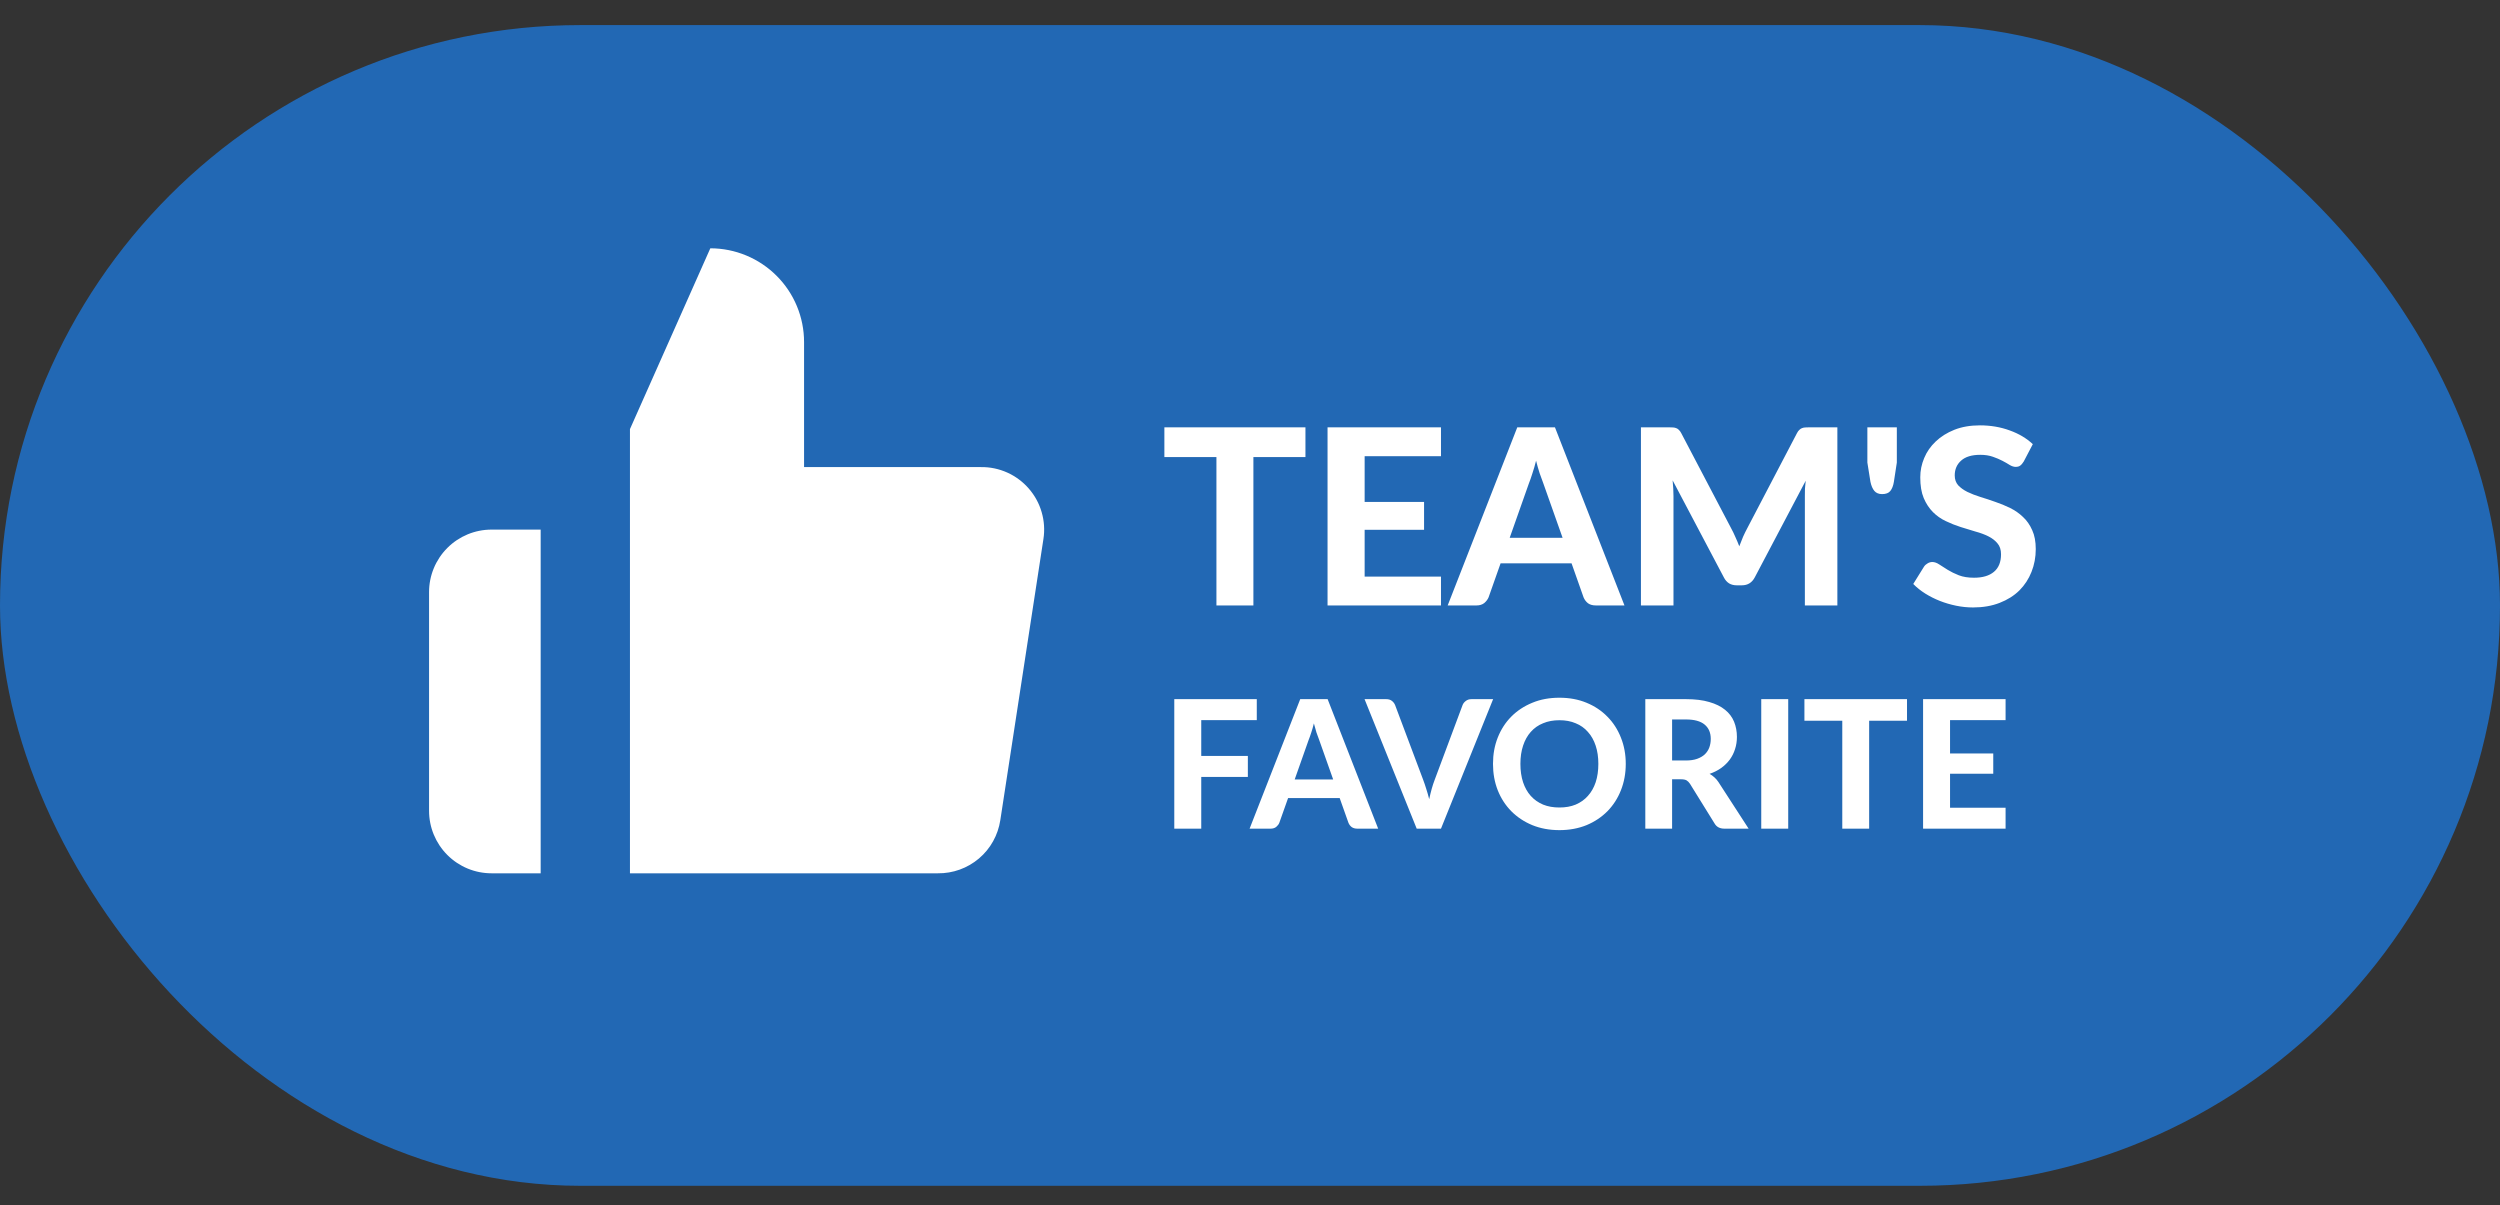 <svg width="56" height="27" viewBox="0 0 56 27" fill="none" xmlns="http://www.w3.org/2000/svg">
<rect x="0" y="0" width="56" height="27" fill="#333333" stroke="none"/>
<rect y="0.562" width="56" height="26" rx="13" fill="#2268B4"/>
<path d="M29.242 10.238H28.076V13.562H27.248V10.238H26.082V9.572H29.242V10.238ZM30.568 10.219V11.244H31.899V11.868H30.568V12.916H32.278V13.562H29.737V9.572H32.278V10.219H30.568ZM35.002 12.047L34.57 10.826C34.545 10.762 34.517 10.687 34.488 10.601C34.46 10.515 34.434 10.421 34.408 10.32C34.382 10.423 34.355 10.518 34.325 10.606C34.298 10.692 34.272 10.768 34.246 10.832L33.817 12.047H35.002ZM36.388 13.562H35.747C35.676 13.562 35.617 13.546 35.571 13.513C35.527 13.478 35.494 13.434 35.472 13.381L35.203 12.619H33.613L33.344 13.381C33.325 13.427 33.293 13.469 33.248 13.508C33.202 13.544 33.144 13.562 33.074 13.562H32.428L33.987 9.572H34.831L36.388 13.562ZM41.157 9.572V13.562H40.429V11.112C40.429 11.061 40.429 11.006 40.431 10.947C40.435 10.889 40.441 10.829 40.448 10.768L39.307 12.933C39.244 13.052 39.148 13.111 39.018 13.111H38.902C38.838 13.111 38.781 13.097 38.732 13.068C38.682 13.036 38.643 12.991 38.614 12.933L37.467 10.76C37.472 10.824 37.477 10.887 37.481 10.947C37.484 11.006 37.486 11.061 37.486 11.112V13.562H36.757V9.572H37.384C37.419 9.572 37.45 9.573 37.478 9.575C37.505 9.577 37.529 9.582 37.549 9.591C37.571 9.599 37.591 9.612 37.607 9.63C37.625 9.646 37.643 9.67 37.659 9.701L38.776 11.83C38.811 11.894 38.843 11.96 38.872 12.028C38.903 12.096 38.933 12.165 38.96 12.237C38.988 12.164 39.016 12.092 39.045 12.023C39.077 11.953 39.109 11.886 39.144 11.822L40.253 9.701C40.269 9.67 40.286 9.646 40.305 9.63C40.323 9.612 40.342 9.599 40.363 9.591C40.385 9.582 40.408 9.577 40.434 9.575C40.462 9.573 40.494 9.572 40.53 9.572H41.157ZM42.489 9.572V10.361L42.423 10.793C42.409 10.881 42.382 10.949 42.344 10.997C42.307 11.044 42.245 11.068 42.159 11.068C42.084 11.068 42.026 11.044 41.986 10.997C41.946 10.949 41.916 10.881 41.898 10.793L41.829 10.361V9.572H42.489ZM45.332 10.337C45.306 10.379 45.28 10.41 45.252 10.43C45.227 10.449 45.193 10.458 45.15 10.458C45.11 10.458 45.066 10.444 45.018 10.416C44.973 10.387 44.919 10.356 44.856 10.323C44.794 10.29 44.722 10.26 44.642 10.232C44.561 10.203 44.467 10.188 44.358 10.188C44.168 10.188 44.025 10.231 43.929 10.318C43.834 10.402 43.786 10.513 43.786 10.65C43.786 10.738 43.812 10.812 43.863 10.87C43.917 10.927 43.985 10.977 44.07 11.019C44.156 11.061 44.253 11.098 44.361 11.132C44.469 11.165 44.58 11.201 44.694 11.242C44.808 11.28 44.919 11.326 45.027 11.379C45.135 11.432 45.231 11.499 45.315 11.58C45.402 11.66 45.47 11.759 45.522 11.877C45.575 11.992 45.601 12.133 45.601 12.3C45.601 12.482 45.569 12.652 45.505 12.812C45.443 12.969 45.352 13.108 45.233 13.227C45.114 13.344 44.966 13.437 44.79 13.505C44.616 13.573 44.418 13.607 44.196 13.607C44.07 13.607 43.943 13.594 43.817 13.568C43.692 13.542 43.571 13.507 43.454 13.461C43.338 13.415 43.229 13.36 43.126 13.296C43.024 13.232 42.934 13.16 42.857 13.081L43.099 12.691C43.119 12.661 43.146 12.638 43.179 12.619C43.212 12.599 43.246 12.589 43.283 12.589C43.333 12.589 43.385 12.607 43.44 12.644C43.495 12.681 43.558 12.721 43.63 12.765C43.701 12.809 43.784 12.849 43.877 12.886C43.972 12.923 44.086 12.941 44.218 12.941C44.411 12.941 44.559 12.897 44.664 12.809C44.77 12.721 44.823 12.59 44.823 12.416C44.823 12.315 44.797 12.233 44.743 12.171C44.692 12.109 44.624 12.056 44.54 12.014C44.456 11.972 44.359 11.936 44.251 11.907C44.143 11.876 44.032 11.842 43.918 11.805C43.805 11.769 43.694 11.725 43.586 11.673C43.477 11.622 43.381 11.554 43.297 11.47C43.213 11.385 43.144 11.281 43.091 11.156C43.039 11.032 43.014 10.877 43.014 10.691C43.014 10.543 43.043 10.399 43.102 10.26C43.16 10.12 43.246 9.997 43.36 9.889C43.474 9.78 43.613 9.693 43.778 9.627C43.945 9.561 44.136 9.528 44.35 9.528C44.59 9.528 44.812 9.566 45.016 9.641C45.221 9.714 45.394 9.817 45.535 9.949L45.332 10.337ZM26.908 16.131V16.933H27.952V17.404H26.908V18.562H26.304V15.661H28.152V16.131H26.908ZM29.863 17.46L29.549 16.573C29.531 16.526 29.511 16.471 29.489 16.409C29.469 16.346 29.45 16.278 29.431 16.204C29.413 16.279 29.393 16.349 29.371 16.413C29.351 16.475 29.332 16.53 29.313 16.576L29.001 17.46H29.863ZM30.871 18.562H30.405C30.353 18.562 30.311 18.55 30.277 18.526C30.245 18.501 30.221 18.469 30.205 18.43L30.009 17.877H28.853L28.657 18.43C28.644 18.464 28.621 18.494 28.587 18.523C28.554 18.549 28.512 18.562 28.461 18.562H27.991L29.125 15.661H29.739L30.871 18.562ZM33.446 15.661L32.278 18.562H31.734L30.566 15.661H31.05C31.102 15.661 31.144 15.673 31.176 15.698C31.209 15.723 31.234 15.754 31.25 15.793L31.878 17.465C31.902 17.527 31.925 17.596 31.948 17.671C31.972 17.744 31.994 17.821 32.014 17.902C32.031 17.821 32.05 17.744 32.07 17.671C32.091 17.596 32.114 17.527 32.138 17.465L32.762 15.793C32.775 15.759 32.798 15.729 32.832 15.703C32.866 15.675 32.909 15.661 32.96 15.661H33.446ZM36.417 17.11C36.417 17.323 36.381 17.519 36.309 17.701C36.238 17.882 36.137 18.038 36.007 18.171C35.877 18.302 35.721 18.407 35.539 18.483C35.356 18.557 35.153 18.595 34.931 18.595C34.708 18.595 34.505 18.557 34.323 18.483C34.14 18.407 33.983 18.302 33.853 18.171C33.722 18.038 33.621 17.882 33.549 17.701C33.478 17.519 33.443 17.323 33.443 17.11C33.443 16.898 33.478 16.703 33.549 16.523C33.621 16.341 33.722 16.184 33.853 16.052C33.983 15.921 34.14 15.817 34.323 15.742C34.505 15.666 34.708 15.629 34.931 15.629C35.153 15.629 35.356 15.666 35.539 15.742C35.721 15.817 35.877 15.921 36.007 16.055C36.137 16.186 36.238 16.343 36.309 16.524C36.381 16.704 36.417 16.9 36.417 17.11ZM35.803 17.11C35.803 16.959 35.783 16.823 35.743 16.703C35.703 16.581 35.645 16.479 35.569 16.395C35.494 16.309 35.403 16.244 35.295 16.201C35.188 16.155 35.067 16.133 34.931 16.133C34.795 16.133 34.673 16.155 34.565 16.201C34.457 16.244 34.365 16.309 34.289 16.395C34.214 16.479 34.157 16.581 34.117 16.703C34.077 16.823 34.057 16.959 34.057 17.11C34.057 17.264 34.077 17.401 34.117 17.523C34.157 17.642 34.214 17.744 34.289 17.828C34.365 17.913 34.457 17.977 34.565 18.023C34.673 18.067 34.795 18.088 34.931 18.088C35.067 18.088 35.188 18.067 35.295 18.023C35.403 17.977 35.494 17.913 35.569 17.828C35.645 17.744 35.703 17.642 35.743 17.523C35.783 17.401 35.803 17.264 35.803 17.11ZM37.763 17.035C37.86 17.035 37.944 17.023 38.015 16.998C38.085 16.973 38.143 16.939 38.189 16.896C38.234 16.852 38.267 16.801 38.289 16.742C38.31 16.684 38.321 16.62 38.321 16.55C38.321 16.413 38.275 16.306 38.183 16.23C38.092 16.154 37.953 16.116 37.767 16.116H37.455V17.035H37.763ZM39.169 18.562H38.627C38.525 18.562 38.452 18.524 38.407 18.447L37.855 17.556C37.832 17.522 37.807 17.497 37.779 17.48C37.752 17.465 37.712 17.456 37.659 17.456H37.455V18.562H36.855V15.661H37.767C37.969 15.661 38.143 15.682 38.287 15.725C38.431 15.766 38.549 15.824 38.641 15.899C38.733 15.973 38.8 16.062 38.843 16.166C38.885 16.269 38.907 16.383 38.907 16.506C38.907 16.602 38.893 16.694 38.865 16.78C38.838 16.866 38.799 16.944 38.747 17.015C38.695 17.085 38.631 17.148 38.555 17.203C38.479 17.257 38.392 17.301 38.295 17.334C38.333 17.356 38.369 17.382 38.403 17.413C38.436 17.442 38.466 17.477 38.493 17.518L39.169 18.562ZM40.056 18.562H39.452V15.661H40.056V18.562ZM42.717 16.145H41.869V18.562H41.267V16.145H40.419V15.661H42.717V16.145ZM43.681 16.131V16.877H44.649V17.331H43.681V18.093H44.925V18.562H43.077V15.661H44.925V16.131H43.681Z" fill="white"/>
<path fill-rule="evenodd" clip-rule="evenodd" d="M18.011 7.662V10.463H21.973C22.176 10.46 22.377 10.502 22.562 10.585C22.747 10.668 22.912 10.791 23.045 10.944C23.178 11.097 23.277 11.277 23.333 11.472C23.39 11.667 23.404 11.872 23.373 12.072L22.407 18.372C22.356 18.706 22.187 19.011 21.93 19.229C21.672 19.448 21.345 19.566 21.007 19.562H14.111L14.111 9.612L15.911 5.562C16.468 5.562 17.002 5.784 17.396 6.178C17.79 6.571 18.011 7.106 18.011 7.662ZM12.111 19.562H11.011C10.64 19.562 10.284 19.415 10.021 19.152C9.759 18.89 9.611 18.534 9.611 18.162V13.262C9.611 12.891 9.759 12.535 10.021 12.273C10.284 12.01 10.64 11.863 11.011 11.863H12.111L12.111 19.562Z" fill="white"/>
</svg>

